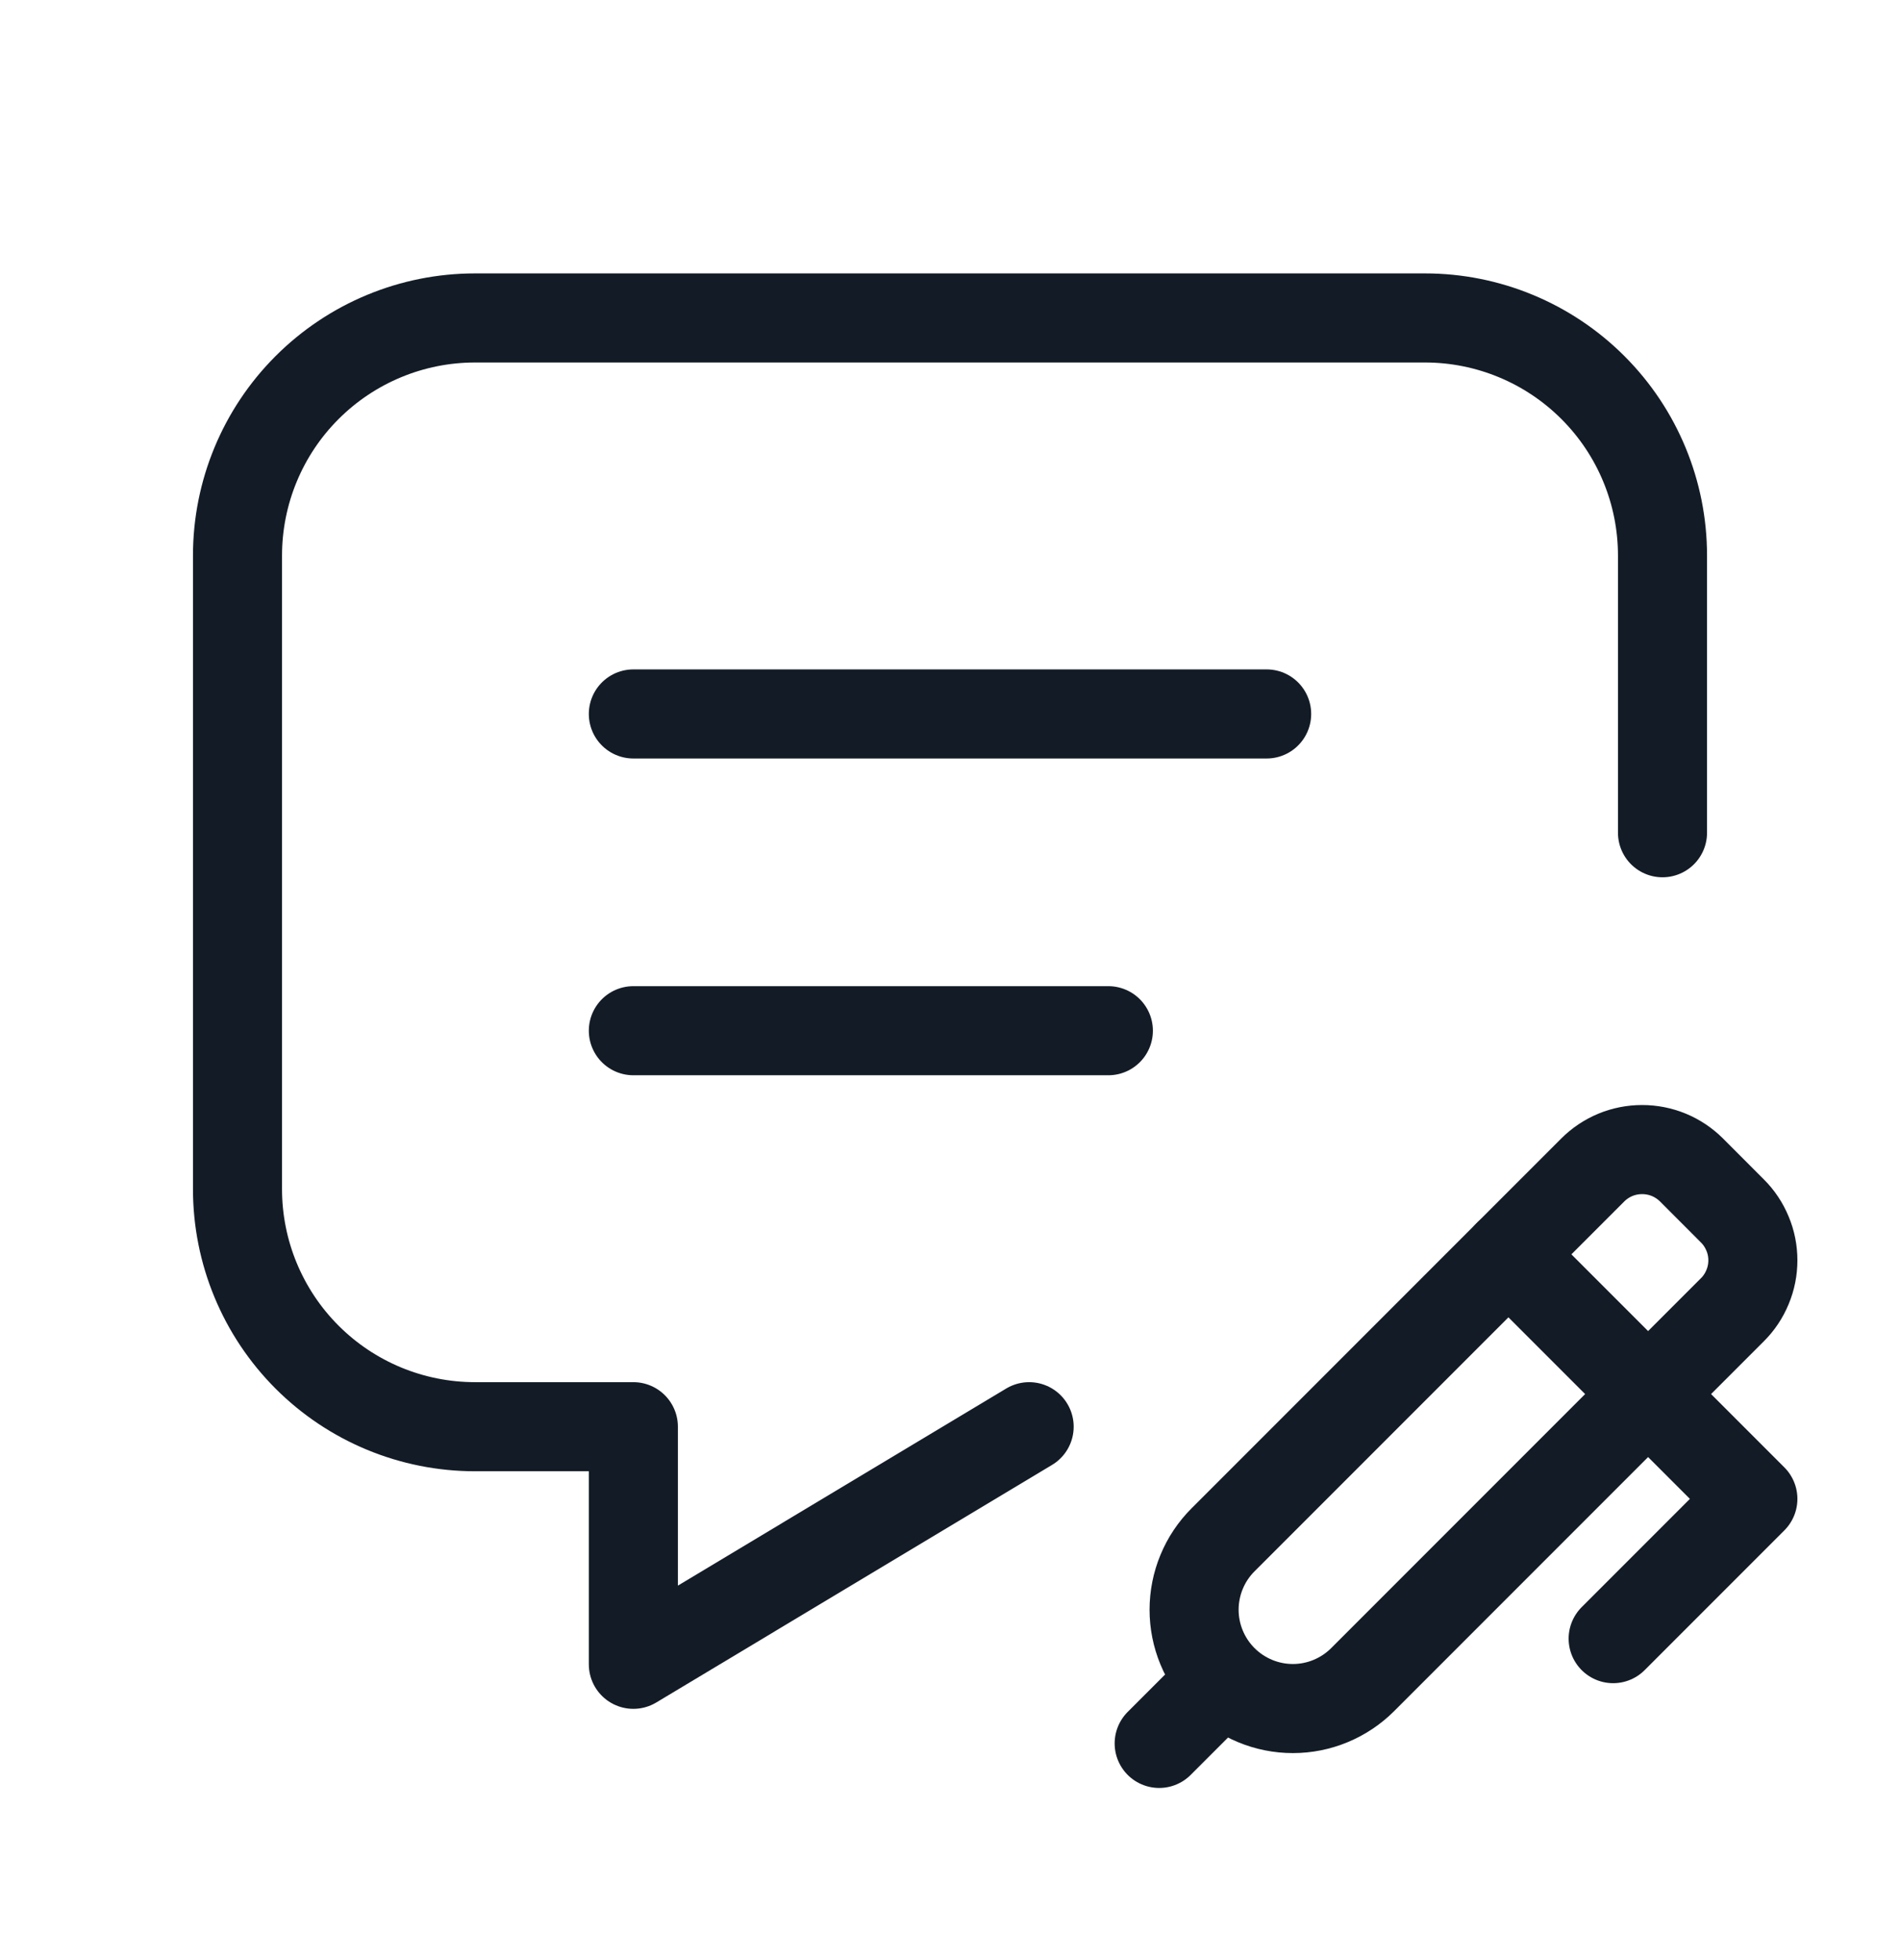 <svg width="32" height="33" viewBox="0 0 32 33" fill="none" xmlns="http://www.w3.org/2000/svg">
<g clip-path="url(#clip0_6701_103537)">
<path d="M10.667 12.02H21.333" stroke="#131C26" stroke-width="1.5" stroke-linecap="round" stroke-linejoin="round"/>
<path d="M10.667 17.353H18.667" stroke="#131C26" stroke-width="1.5" stroke-linecap="round" stroke-linejoin="round"/>
<path d="M17.333 24.02L10.667 28.02V24.02H8C6.939 24.02 5.922 23.599 5.172 22.849C4.421 22.098 4 21.081 4 20.02V9.353C4 8.293 4.421 7.275 5.172 6.525C5.922 5.775 6.939 5.353 8 5.353H24C25.061 5.353 26.078 5.775 26.828 6.525C27.579 7.275 28 8.293 28 9.353V14.02" stroke="#131C26" stroke-width="1.5" stroke-linecap="round" stroke-linejoin="round"/>
<path d="M25.405 21.118L29.522 25.235L27.169 27.588" stroke="#131C26" stroke-width="1.5" stroke-linecap="round" stroke-linejoin="round"/>
<path d="M20.598 28.277C20.753 28.432 20.936 28.554 21.138 28.638C21.34 28.722 21.556 28.765 21.775 28.765C21.993 28.765 22.209 28.722 22.411 28.638C22.613 28.554 22.796 28.432 22.951 28.277L29.177 22.051C29.287 21.942 29.373 21.812 29.432 21.669C29.492 21.526 29.522 21.373 29.522 21.219C29.522 21.064 29.492 20.911 29.432 20.769C29.373 20.626 29.287 20.496 29.177 20.387L28.489 19.698C28.379 19.589 28.25 19.502 28.107 19.443C27.964 19.384 27.811 19.354 27.657 19.354C27.502 19.354 27.349 19.384 27.206 19.443C27.064 19.502 26.934 19.589 26.825 19.698L20.598 25.925C20.444 26.079 20.321 26.262 20.238 26.464C20.154 26.666 20.111 26.883 20.111 27.101C20.111 27.32 20.154 27.536 20.238 27.738C20.321 27.939 20.444 28.123 20.598 28.277Z" stroke="#131C26" stroke-width="1.5" stroke-linecap="round" stroke-linejoin="round"/>
<path d="M19.523 29.352L20.563 28.312" stroke="#131C26" stroke-width="1.5" stroke-linecap="round" stroke-linejoin="round"/>
</g>
<defs>
<clipPath id="clip0_6701_103537">
<rect width="32" height="32" fill="white" transform="translate(0 0.02)"/>
</clipPath>
</defs>
</svg>
